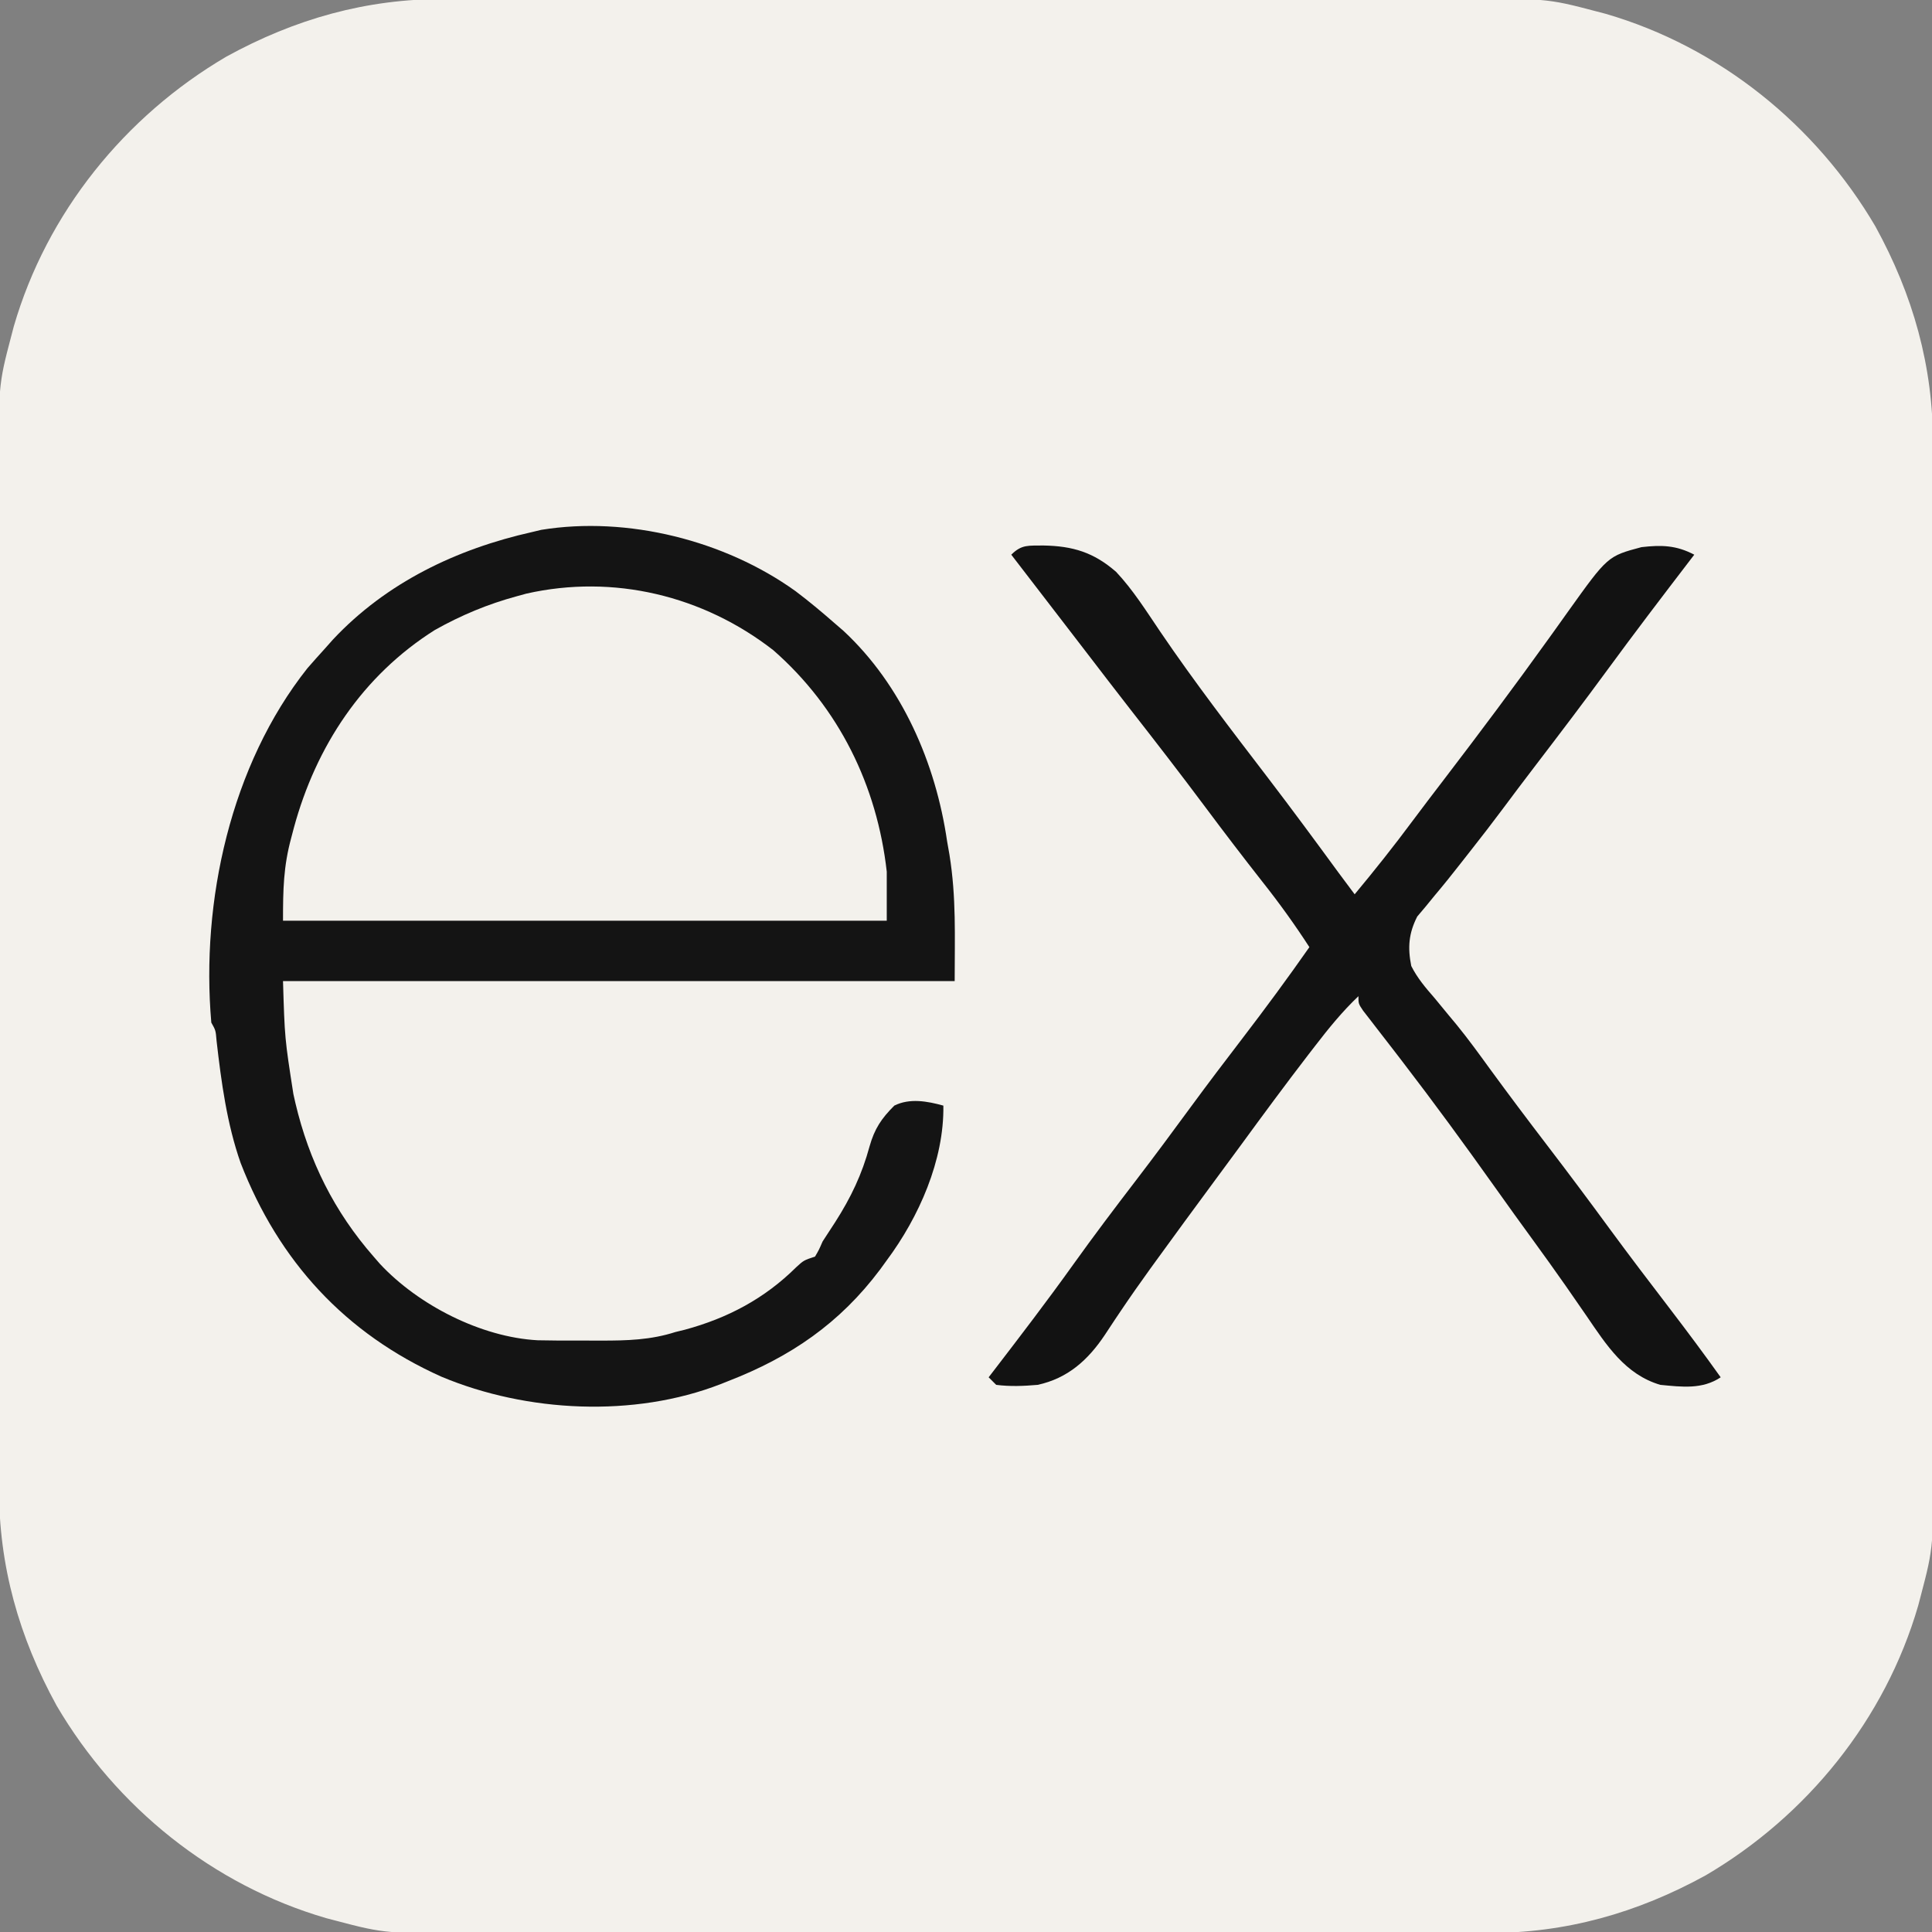 <?xml version="1.0" encoding="UTF-8"?>
<svg version="1.1" xmlns="http://www.w3.org/2000/svg" width="512" height="512">
<rect width="100%" height="100%" fill="#808080" stroke="none"/>
<path d="M0 0 C1.232 -0.004 2.464 -0.008 3.734 -0.012 C7.119 -0.02 10.504 -0.02 13.89 -0.015 C17.555 -0.013 21.219 -0.022 24.884 -0.029 C32.051 -0.042 39.217 -0.044 46.384 -0.042 C52.214 -0.04 58.044 -0.042 63.874 -0.046 C64.706 -0.046 65.538 -0.047 66.395 -0.048 C68.085 -0.049 69.776 -0.05 71.466 -0.051 C87.297 -0.062 103.127 -0.06 118.958 -0.054 C133.412 -0.049 147.866 -0.06 162.32 -0.079 C177.191 -0.098 192.063 -0.107 206.934 -0.103 C215.271 -0.101 223.608 -0.103 231.945 -0.118 C239.044 -0.13 246.142 -0.131 253.241 -0.119 C256.856 -0.113 260.471 -0.112 264.086 -0.124 C291.993 -0.211 291.993 -0.211 305.2 3.261 C306.028 3.478 306.857 3.695 307.71 3.919 C337.828 12.662 363.412 33.345 379.2 60.261 C389.169 78.415 394.53 97.3 394.46 118.061 C394.464 119.293 394.468 120.526 394.472 121.795 C394.48 125.18 394.48 128.566 394.476 131.951 C394.473 135.616 394.482 139.28 394.49 142.945 C394.502 150.112 394.504 157.278 394.502 164.445 C394.5 170.275 394.502 176.105 394.506 181.935 C394.507 182.767 394.507 183.599 394.508 184.456 C394.509 186.147 394.51 187.837 394.512 189.527 C394.522 205.358 394.52 221.188 394.514 237.019 C394.509 251.473 394.52 265.927 394.539 280.381 C394.559 295.253 394.567 310.124 394.563 324.995 C394.561 333.332 394.564 341.67 394.578 350.007 C394.59 357.105 394.591 364.204 394.579 371.302 C394.573 374.917 394.572 378.532 394.584 382.148 C394.671 410.054 394.671 410.054 391.2 423.261 C390.982 424.089 390.765 424.918 390.541 425.772 C381.799 455.89 361.115 481.473 334.2 497.261 C316.045 507.23 297.16 512.591 276.399 512.521 C275.167 512.525 273.935 512.529 272.665 512.533 C269.28 512.541 265.895 512.541 262.509 512.537 C258.845 512.534 255.18 512.543 251.515 512.551 C244.348 512.564 237.182 512.565 230.015 512.563 C224.185 512.561 218.355 512.563 212.525 512.567 C211.277 512.568 211.277 512.568 210.004 512.569 C208.314 512.57 206.623 512.571 204.933 512.573 C189.102 512.584 173.272 512.581 157.441 512.575 C142.987 512.57 128.533 512.581 114.079 512.6 C99.208 512.62 84.336 512.628 69.465 512.624 C61.128 512.622 52.791 512.625 44.454 512.639 C37.355 512.651 30.257 512.652 23.158 512.64 C19.543 512.634 15.928 512.633 12.313 512.645 C-15.594 512.732 -15.594 512.732 -28.8 509.261 C-29.629 509.043 -30.458 508.826 -31.311 508.602 C-61.429 499.86 -87.013 479.176 -102.8 452.261 C-112.77 434.106 -118.131 415.222 -118.061 394.46 C-118.065 393.228 -118.069 391.996 -118.073 390.726 C-118.081 387.341 -118.081 383.956 -118.077 380.57 C-118.074 376.906 -118.083 373.241 -118.091 369.576 C-118.103 362.41 -118.105 355.243 -118.103 348.076 C-118.101 342.246 -118.103 336.416 -118.107 330.586 C-118.108 329.754 -118.108 328.922 -118.109 328.065 C-118.11 326.375 -118.111 324.684 -118.112 322.994 C-118.123 307.163 -118.121 291.333 -118.115 275.502 C-118.11 261.048 -118.121 246.594 -118.14 232.14 C-118.16 217.269 -118.168 202.397 -118.164 187.526 C-118.162 179.189 -118.165 170.852 -118.179 162.515 C-118.191 155.416 -118.192 148.318 -118.18 141.219 C-118.174 137.604 -118.173 133.989 -118.185 130.374 C-118.272 102.467 -118.272 102.467 -114.8 89.261 C-114.583 88.432 -114.366 87.604 -114.142 86.75 C-105.4 56.632 -84.716 31.048 -57.8 15.261 C-39.646 5.291 -20.761 -0.069 0 0 Z " fill="#F3F1EC" transform="translate(117.8,-0.261)"/>
<path d="M0 0 C3.518 2.646 6.879 5.454 10.191 8.352 C11.023 9.07 11.854 9.788 12.711 10.527 C28.246 24.975 37.188 45.643 40.191 66.352 C40.394 67.503 40.596 68.654 40.805 69.84 C42.642 81.275 42.191 91.39 42.191 103.352 C-16.549 103.352 -75.289 103.352 -135.809 103.352 C-135.354 118.536 -135.354 118.536 -133.059 133.289 C-132.884 134.066 -132.709 134.842 -132.529 135.643 C-128.904 151.031 -122.214 164.456 -111.809 176.352 C-111.254 176.99 -110.7 177.628 -110.129 178.285 C-99.943 189.227 -83.282 197.74 -68.304 198.538 C-64.858 198.606 -61.419 198.633 -57.973 198.612 C-55.814 198.602 -53.655 198.612 -51.496 198.625 C-44.636 198.632 -38.369 198.463 -31.809 196.352 C-30.583 196.052 -30.583 196.052 -29.332 195.746 C-17.934 192.658 -8.186 187.49 0.203 179.172 C2.191 177.352 2.191 177.352 5.191 176.352 C6.234 174.555 6.234 174.555 7.191 172.352 C8.303 170.614 9.429 168.885 10.566 167.164 C14.687 160.718 17.635 154.546 19.629 147.164 C20.958 142.476 22.754 139.789 26.191 136.352 C30.257 134.319 34.943 135.173 39.191 136.352 C39.419 150.83 32.698 165.92 24.191 177.352 C23.614 178.148 23.036 178.945 22.441 179.766 C11.721 194.075 -1.322 202.956 -17.809 209.352 C-18.473 209.616 -19.137 209.88 -19.822 210.153 C-42.769 219.088 -71.191 217.668 -93.797 208.203 C-119.296 196.79 -136.929 177.615 -147.038 151.547 C-150.682 141.168 -152.17 130.081 -153.414 119.195 C-153.646 116.41 -153.646 116.41 -154.809 114.352 C-157.605 82.204 -149.666 46.105 -129.371 20.477 C-127.871 18.75 -126.351 17.041 -124.809 15.352 C-124.062 14.512 -123.316 13.673 -122.547 12.809 C-108.389 -2.285 -89.765 -11.176 -69.809 -15.648 C-68.994 -15.843 -68.179 -16.038 -67.34 -16.238 C-44.523 -19.935 -18.678 -13.414 0 0 Z " fill="#141414" transform="translate(210.809,156.648)"/>
<path d="M0 0 C17.387 15.227 27.501 35.881 30.062 58.688 C30.062 62.977 30.062 67.267 30.062 71.688 C-22.738 71.688 -75.537 71.688 -129.938 71.688 C-129.938 63.442 -129.83 57.334 -127.75 49.688 C-127.409 48.394 -127.409 48.394 -127.062 47.074 C-121.188 25.445 -108.863 6.734 -89.699 -5.355 C-82.72 -9.275 -75.661 -12.219 -67.938 -14.312 C-67.115 -14.538 -66.293 -14.764 -65.445 -14.996 C-42.343 -20.214 -18.588 -14.466 0 0 Z " fill="#F3F1EC" transform="translate(204.938,172.312)"/>
<path d="M0 0 C7.833 0.136 13.347 1.822 19.281 6.988 C23.772 11.765 27.301 17.414 30.972 22.829 C39.981 36.102 49.763 48.827 59.509 61.563 C65.821 69.823 71.993 78.182 78.128 86.573 C79.573 88.537 81.034 90.489 82.5 92.438 C87.783 86.093 92.883 79.671 97.805 73.043 C100.546 69.361 103.336 65.717 106.125 62.071 C115.608 49.673 124.953 37.18 134.051 24.496 C134.92 23.286 134.92 23.286 135.806 22.052 C136.895 20.532 137.981 19.01 139.063 17.486 C149.553 2.828 149.553 2.828 158.5 0.438 C163.818 -0.179 167.745 -0.067 172.5 2.438 C172.089 2.974 171.677 3.511 171.253 4.064 C163.925 13.632 156.621 23.214 149.5 32.938 C143.151 41.605 136.652 50.153 130.125 58.688 C127.288 62.399 124.478 66.128 121.688 69.875 C118.98 73.501 116.225 77.082 113.422 80.634 C112.482 81.827 111.544 83.022 110.609 84.219 C108.384 87.068 106.136 89.882 103.801 92.641 C102.98 93.646 102.159 94.652 101.312 95.688 C100.576 96.559 99.84 97.43 99.082 98.328 C96.812 102.79 96.518 106.534 97.5 111.438 C99.116 114.641 101.27 117.184 103.625 119.875 C104.924 121.448 106.221 123.024 107.516 124.602 C108.181 125.401 108.847 126.201 109.533 127.024 C112.63 130.824 115.499 134.782 118.375 138.75 C123.337 145.541 128.387 152.259 133.5 158.938 C139.149 166.318 144.706 173.757 150.198 181.256 C155.353 188.278 160.633 195.2 165.926 202.118 C170.543 208.16 175.089 214.242 179.5 220.438 C174.601 223.703 169.225 222.986 163.5 222.438 C154.188 219.699 149.218 211.887 144 204.25 C142.756 202.451 141.512 200.653 140.266 198.855 C139.325 197.497 139.325 197.497 138.365 196.111 C135.54 192.061 132.65 188.059 129.75 184.062 C128.671 182.574 127.591 181.086 126.512 179.598 C126 178.893 125.489 178.188 124.962 177.461 C123.214 175.041 121.481 172.609 119.752 170.175 C111.709 158.853 103.511 147.637 95.047 136.625 C93.942 135.187 93.942 135.187 92.815 133.719 C91.374 131.847 89.928 129.979 88.478 128.115 C87.828 127.271 87.178 126.428 86.508 125.559 C85.927 124.81 85.345 124.062 84.747 123.291 C83.5 121.438 83.5 121.438 83.5 119.438 C79.23 123.492 75.649 127.9 72.062 132.562 C71.453 133.35 70.844 134.138 70.217 134.949 C64.105 142.889 58.167 150.953 52.254 159.042 C49.912 162.24 47.555 165.428 45.198 168.616 C40.041 175.598 34.906 182.596 29.812 189.625 C29.28 190.359 28.747 191.094 28.199 191.851 C25.559 195.512 22.969 199.198 20.453 202.945 C19.965 203.67 19.478 204.394 18.975 205.14 C18.067 206.496 17.167 207.858 16.277 209.225 C11.831 215.874 6.486 220.696 -1.5 222.438 C-5.193 222.757 -8.818 222.915 -12.5 222.438 C-13.16 221.778 -13.82 221.118 -14.5 220.438 C-14.083 219.896 -13.667 219.354 -13.238 218.795 C-6.043 209.425 1.13 200.05 8 190.438 C13.352 182.953 18.891 175.627 24.488 168.324 C29.473 161.811 34.357 155.231 39.202 148.613 C43.645 142.56 48.184 136.585 52.75 130.625 C58.837 122.678 64.764 114.641 70.5 106.438 C66.614 100.439 62.501 94.725 58.062 89.125 C52.956 82.624 47.941 76.065 43 69.438 C36.466 60.682 29.79 52.047 23.062 43.44 C19.179 38.462 15.344 33.446 11.5 28.438 C9.834 26.27 8.167 24.104 6.5 21.938 C5.68 20.871 4.859 19.805 4.039 18.738 C3.628 18.204 3.217 17.67 2.794 17.12 C-0.971 12.226 -4.735 7.332 -8.5 2.438 C-5.713 -0.35 -3.895 0.072 0 0 Z " fill="#121212" transform="translate(276.5,144.562)"/>
</svg>
